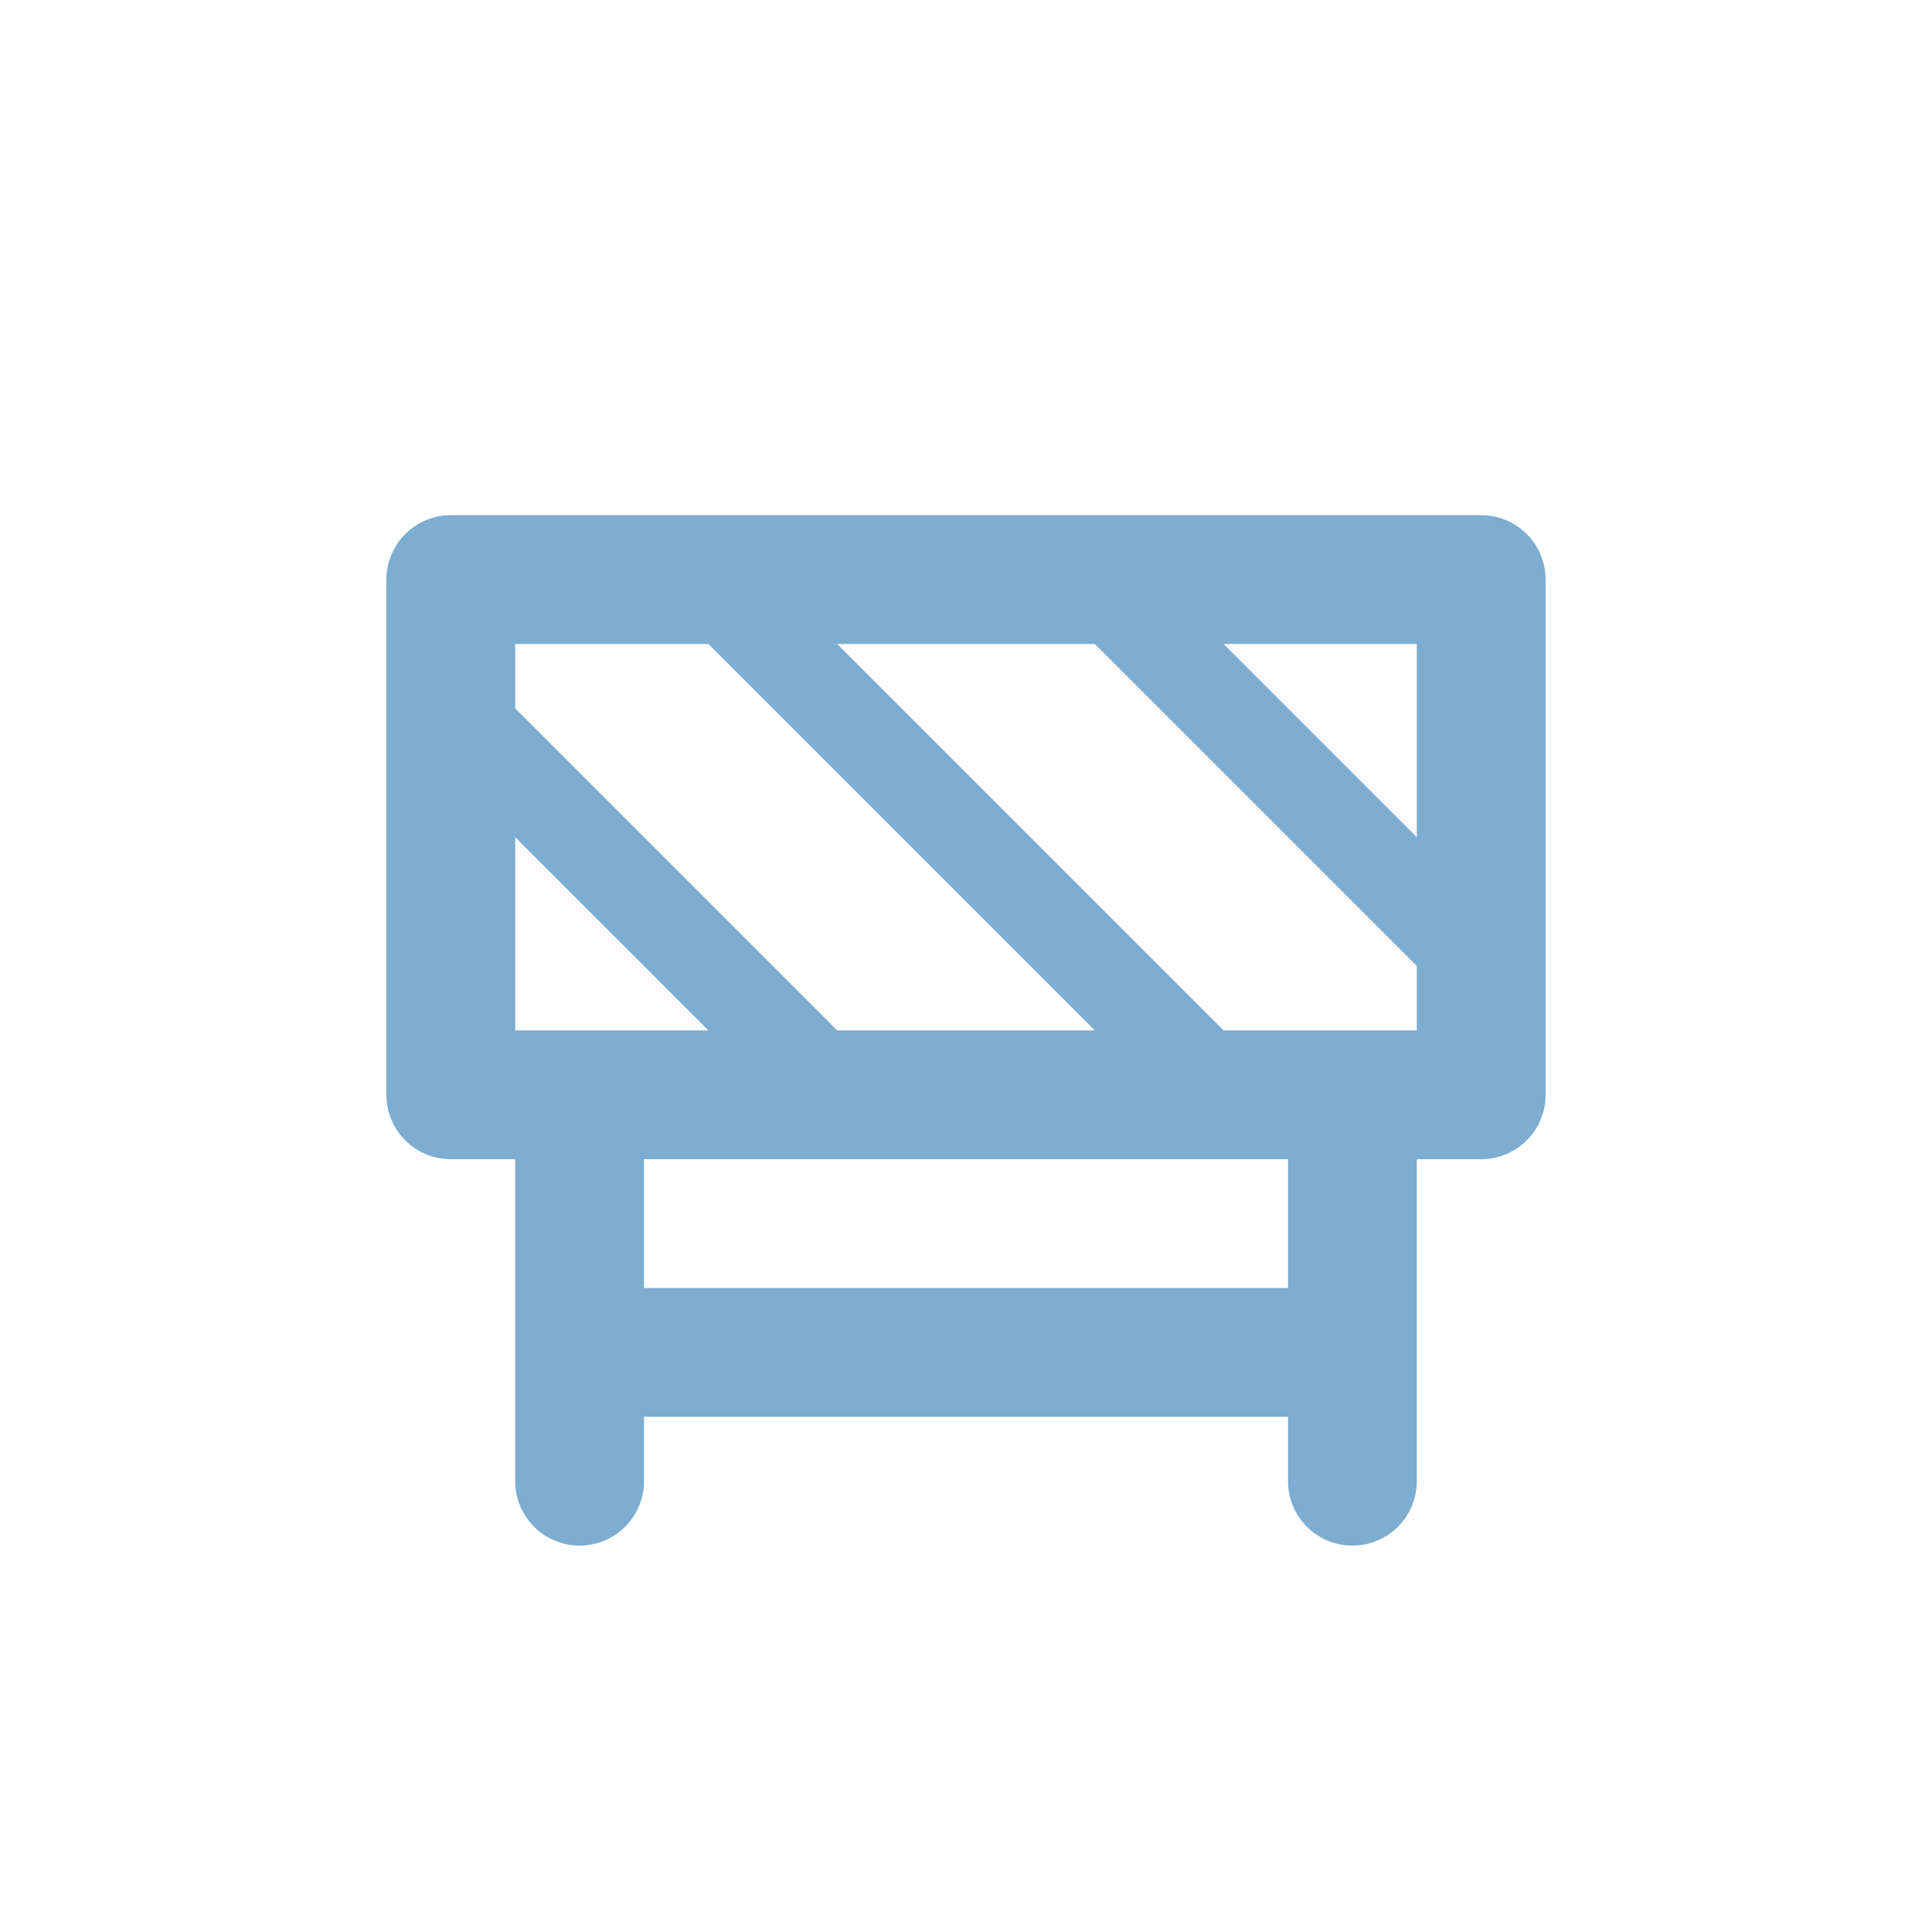 <svg xmlns="http://www.w3.org/2000/svg" viewBox="0 0 15 15" height="15" width="15"><title>barrier-11.svg</title><rect fill="none" x="0" y="0" width="15" height="15"></rect><path fill="#7dadd0" transform="translate(2 2)" d="M9.5,2h-8a.5.5,0,0,0-.5.5v4a.5.5,0,0,0,.5.5H2V9.5a.5.5,0,0,0,1,0V9H8v.5a.5.5,0,0,0,1,0V7h.5a.5.5,0,0,0,.5-.5v-4A.5.5,0,0,0,9.5,2ZM2,3H3.5l3,3h-2L2,3.5ZM2,6V4.5L3.5,6ZM3,8V7H8V8ZM9,6H7.5l-3-3h2L9,5.5ZM9,4.5,7.5,3H9Z"></path></svg>